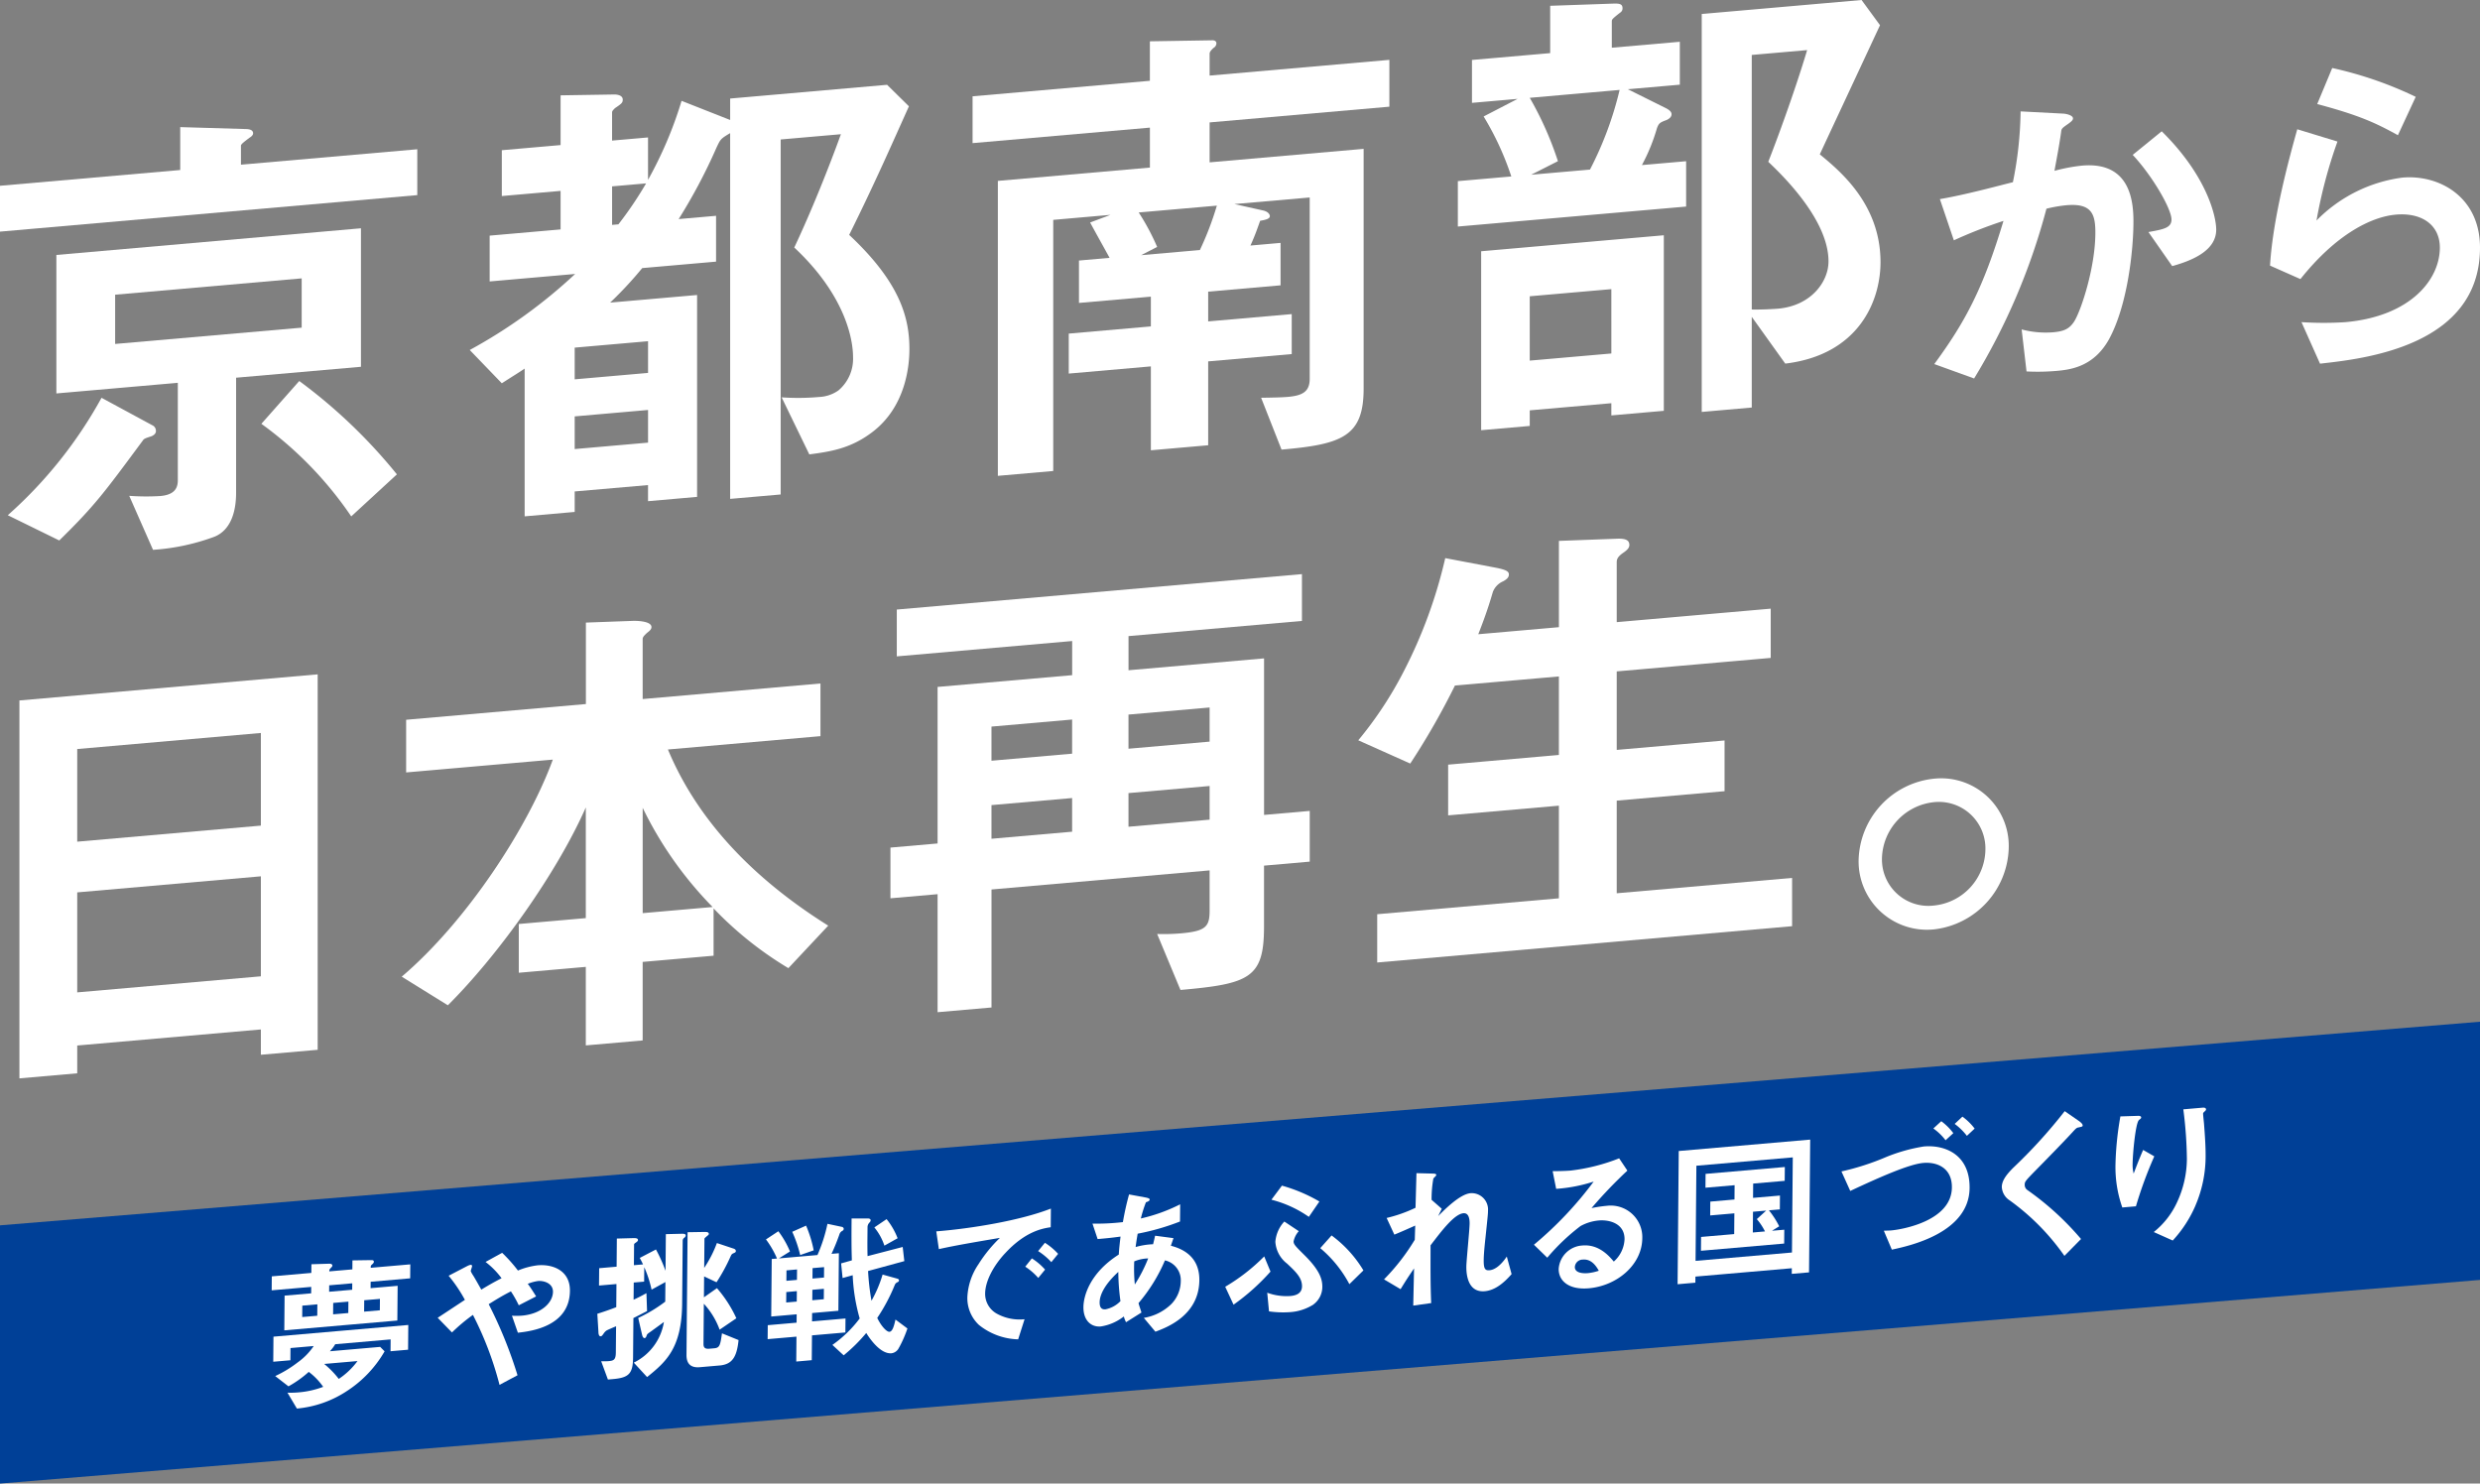 <svg xmlns="http://www.w3.org/2000/svg" width="394.33" height="235.894" viewBox="0 0 394.33 235.894"><rect x="0" y="0" width="394.33" height="235.894" fill="#808080" stroke="none"/><g transform="translate(-1205.357 868.947)"><g transform="translate(1205.357 -868.947)"><path d="M0,81.13V73.84l28.656-2.506V64.51l10.583.313c.464.038,1.006.144,1.006.689,0,.232-.232.486-.542.667-.927.7-1.391,1.053-1.391,1.284v3.023L66.35,68.034v7.29Zm24.023,32.556c-1.006.32-1.159.41-1.313.658-6.256,8.456-7.647,10.36-13.286,15.893l-8.186-4.013a69.928,69.928,0,0,0,14.906-18.672l8.264,4.471a1.01,1.01,0,0,1,.385.821c0,.464-.464.739-.774.843Zm13.518-9.323v18.3c0,2.56-.617,5.793-3.4,6.964a34.646,34.646,0,0,1-9.809,2.1l-3.784-8.587a37.338,37.338,0,0,0,4.944.031c2.086-.182,2.782-1.1,2.782-2.491V105.171L8.963,106.86V84.839L57.393,80.6v22.021l-19.85,1.736Zm10.429-15.8L18.308,91.158V98.99L47.97,96.4Zm7.879,37.848A59.113,59.113,0,0,0,41.56,111.69l6.024-6.808a84.156,84.156,0,0,1,15.526,14.846Z" transform="translate(0 -44.3)" fill="#fff"/><path d="M302.377,98.3c-3.474,2.632-6.72,3.07-9.966,3.509l-4.4-9.073a38.062,38.062,0,0,0,5.946-.056,5.772,5.772,0,0,0,3.089-1.046,6.582,6.582,0,0,0,2.318-5.32c0-2.713-1.159-9.746-9.345-17.4,2.782-5.9,5.561-12.892,7.415-18.017l-9.577.836v56.447l-8.033.7V50.725c-1.544.912-1.544.987-2.162,2.284a87.467,87.467,0,0,1-6.024,11.382l5.946-.52v7.287l-11.742,1.028a60.646,60.646,0,0,1-5.1,5.486l13.825-1.209v32.1l-7.8.683v-2.56L255.105,107.7v3.258l-7.957.7V88.165c-.774.533-1.391.9-3.631,2.334l-5.1-5.291a81.884,81.884,0,0,0,16.761-12.09l-13.593,1.19V67.022l11.278-.987V59.91l-9.345.818V53.441l9.345-.818V44.716l8.65-.138c.542.031,1.234.2,1.234.821,0,.467-.154.633-1.234,1.35-.154.169-.464.429-.464.661v4.5l5.717-.5v6.745A63.278,63.278,0,0,0,272.1,45.59l7.726,3.045V45.224l24.95-2.184,3.474,3.418c-2.935,6.538-5.561,12.506-9.5,20.448,8.186,7.657,9.577,13.274,9.577,18.158,0,2.948-.7,9.289-5.946,13.236ZM266.769,83.811l-11.664,1.021v5.041l11.664-1.021Zm0,10.934-11.664,1.021v5.194l11.664-1.021ZM261.052,59.19v6.125l1.006-.088a59.17,59.17,0,0,0,4.4-6.51Z" transform="translate(-163.727 -29.556)" fill="#fff"/><path d="M531.311,33.489v6.357L555.8,37.7V75.851c0,7.6-3.477,8.835-13.055,9.671L539.5,77.277c2.086-.028,3.321-.06,4.248-.138,2.24-.2,3.477-.771,3.477-2.863V45.432l-11.974,1.046,4.48,1c1.081.216,1.159.83,1.159.905,0,.464-.7.6-1.544.755-.464,1.281-.774,2.24-1.544,3.935l4.79-.42V59.4l-11.51,1.006v4.731l13.286-1.162v6.357l-13.286,1.162V84.83l-9.113.8V72.289l-13.055,1.143V67.076l13.055-1.143V61.2l-11.432,1V55.457l4.865-.426c-.31-.592-2.625-4.734-3.089-5.623l3.246-1.216-9.113.8V88.922l-8.806.771v-46.9l24.176-2.115V34.323L493.62,36.788V29.344l28.192-2.466V20.6l9.809-.16c.385-.034.771.088.771.476a.876.876,0,0,1-.464.739c-.464.429-.617.674-.617.905v3.49l28.581-2.5v7.444l-28.581,2.5ZM520.033,47.813a35.994,35.994,0,0,1,2.935,5.482l-2.55,1.31,9.345-.818a48.811,48.811,0,0,0,2.7-7.058L520.03,47.816Z" transform="translate(-338.977 -14.031)" fill="#fff"/><path d="M739.92,36.012V28.8l8.5-.742a46.045,46.045,0,0,0-4.4-9.539l5.407-2.8-7.262.636V9.533L754.6,8.446V.921L764.87.564c.849,0,1.234.125,1.234.746,0,.388-.153.558-.542.824C764.481,3,764.4,3.089,764.4,3.4V7.588l10.815-.946v6.823l-8.265.724,6.1,3.033c.617.332.849.623.849.934,0,.467-.385.733-.774.921-1.081.4-1.234.495-1.544,1.3a29.652,29.652,0,0,1-2.394,5.871l7.03-.614v7.212l-36.3,3.177Zm24.408,30.041V64.113l-12.976,1.134v2.481l-7.726.677V39.95l29.045-2.541V65.323Zm-12.976-50.5a52.858,52.858,0,0,1,4.48,10.075l-4.248,2.155,9.345-.818A54.976,54.976,0,0,0,765.641,14.3Zm12.976,30.423-12.976,1.134V57.34l12.976-1.134ZM791.981,57.82l-5.329-7.444V64.8l-7.954.7V2.224L804.112,0l2.935,4.007c-6.024,12.932-6.72,14.389-9.577,20.533,3.321,2.732,9.655,7.995,9.655,17.143,0,6.2-3.474,14.724-15.138,16.134Zm-2.7-32.1c1.391-3.534,4.17-11.065,6.178-17.754l-8.807.771V49.214c1.313.041,3.474-.072,4.17-.132,5.254-.461,8.033-4.27,8.033-7.525,0-6.513-7.105-13.49-9.577-15.833Z" transform="translate(-508.116)" fill="#fff"/><path d="M1009.506,92.774c-2.387,4.279-5.943,4.815-8.333,5.022a35.088,35.088,0,0,1-4.777.085l-.777-6.679a14.928,14.928,0,0,0,5,.454c1.667-.147,2.556-.5,3.333-1.685,1.056-1.6,3.39-8.549,3.39-14.182,0-2.954-.611-4.687-4.612-4.336a21.987,21.987,0,0,0-3.167.554A101.817,101.817,0,0,1,988.062,99l-6.332-2.29c4.887-6.673,7.723-11.883,11-22.766a75.756,75.756,0,0,0-7.889,3.089l-2.221-6.554c4.054-.689,9.167-2.083,11.61-2.688a59.64,59.64,0,0,0,1.222-11.259l6.776.354c.445.016,1.554.254,1.554.755,0,.222-.113.4-.721.843-1,.7-1.112.768-1.165,1.328-.279,2.033-.667,4.016-1.056,6.172a27.064,27.064,0,0,1,4.389-.83c7.553-.661,8.167,5.476,8.167,8.875,0,4.627-.946,13.355-3.888,18.741Zm10.053-11.642-3.778-5.414c2.387-.432,3.665-.655,3.665-1.992,0-1.729-3.111-7.033-6.166-10.279l4.612-3.75c7.278,7.171,8.665,13.628,8.665,15.636,0,3.18-3.443,4.818-7,5.8Z" transform="translate(-674.17 -38.82)" fill="#fff"/><path d="M1160.085,81.521l-2.945-6.6a54.726,54.726,0,0,0,6.946.006c10.332-.905,15.053-6.726,15.053-11.858,0-3.568-2.832-5.608-7-5.241-3.832.335-9.443,3.058-15.166,10.247l-4.834-2.143c.445-7.622,3.111-17.334,4.333-21.679l6.388,1.952a76.448,76.448,0,0,0-3.333,12.56,23.358,23.358,0,0,1,13.665-6.826c5.833-.511,12.331,3.048,12.331,11.134,0,15.724-18.553,17.682-25.442,18.452ZM1172.472,45.2c-3.556-1.974-6.222-3.192-12.832-4.956l2.387-5.73a60.244,60.244,0,0,1,13.277,4.583Z" transform="translate(-791.194 -23.699)" fill="#fff"/><path d="M48.25,402.765v-4.032l-29.2,2.553v4.42l-9.192.805V346.421l47.425-4.151v59.7l-9.038.789Zm0-51.175-29.2,2.553v14.731l29.2-2.553Zm0,22.794-29.2,2.553v15.9l29.2-2.553Z" transform="translate(-6.771 -235.043)" fill="#fff"/><path d="M265.385,370.352a56.845,56.845,0,0,1-11.9-9.505v7.522l-11.278.987V381.84l-9.038.79V370.145l-10.658.934v-7.754l10.658-.934v-17.6c-4.633,10.486-13.982,23.553-21.936,31.46L203.9,371.7c10.273-8.731,20.081-23.7,24.023-34.511L204.6,339.227v-8.374l28.581-2.5V315.4l7.569-.276c1.006-.009,2.857.138,2.857.99,0,.31-.232.564-.7.915-.464.429-.7.68-.7.993v9.536l28.271-2.475v8.374l-24.254,2.121c5.022,12.046,14.521,21.137,25.489,28.011l-6.335,6.758Zm-23.174-25.5V361.6l11.122-.974A59.578,59.578,0,0,1,242.211,344.853Z" transform="translate(-140.022 -216.404)" fill="#fff"/><path d="M511.339,337.74v9.693c0,8.142-2.24,9.113-13.286,10.078l-3.706-8.9a32.727,32.727,0,0,0,3.784-.1c4.016-.351,4.558-1.1,4.558-3.656V338.5l-34.68,3.036V360.3l-8.575.749V342.283l-7.494.655v-8.064l7.494-.655v-24.89l21.4-1.87v-5.429l-27.885,2.44v-7.444l64.421-5.636v7.444l-27.575,2.412v5.429l21.551-1.886v24.89l7.262-.636v8.064l-7.262.636Zm-30.511-23.227-12.823,1.122v5.429l12.823-1.122Zm0,12.484-12.823,1.122v5.351l12.823-1.122Zm21.861-14.4-12.9,1.128v5.429l12.9-1.128Zm0,12.484-12.9,1.128v5.351l12.9-1.128Z" transform="translate(-310.355 -200.102)" fill="#fff"/><path d="M692.391,340.792v-7.675l28.888-2.528V315.858l-17.61,1.541v-8.064l17.61-1.541V295.309l-16.529,1.447a116.394,116.394,0,0,1-7.105,12.406l-8.264-3.7a60.137,60.137,0,0,0,7.262-11.024,76.261,76.261,0,0,0,6.566-17.942l8.111,1.538c1.623.323,2.008.6,2.008,1.065,0,.388-.232.717-.927,1.09a3.007,3.007,0,0,0-1.623,1.692c-.464,1.591-1.081,3.584-2.318,6.717l12.823-1.122V273.755l9.345-.351c1.234-.031,1.855.226,1.855,1,0,.388-.232.717-.849,1.159-.927.623-1.159,1.031-1.159,1.576v9.536l24.486-2.143v7.832l-24.486,2.143v12.484l17.146-1.5v8.064l-17.146,1.5v14.731l27.885-2.44v7.675l-65.965,5.771Z" transform="translate(-473.409 -187.75)" fill="#fff"/><path d="M967.2,406.033a13.406,13.406,0,0,1-11.9,13.058,10.868,10.868,0,0,1-11.974-10.971A13.351,13.351,0,0,1,955.3,395.13a10.751,10.751,0,0,1,11.9,10.9Zm-20.16,1.764a7.376,7.376,0,0,0,8.264,7.5,9.077,9.077,0,0,0,8.186-8.935,7.4,7.4,0,0,0-8.186-7.5A9.212,9.212,0,0,0,947.039,407.8Z" transform="translate(-647.801 -271.311)" fill="#fff"/></g><g transform="translate(1205.357 -706.485)"><path d="M394.33,41.057,0,73.432V32.376L394.33,0Z" fill="#004097"/><path d="M154.174,124.9l-.009,1.024,4.3-.374-.047,5.52-17.974,1.56.047-5.52,4.225-.365.009-1.024-6.288.546.019-2.222,6.288-.546.012-1.379,2.749-.084c.1-.009.587-.025.584.306,0,.128-.156.268-.206.325-.281.281-.284.356-.284.587l3.667-.318.012-1.429,2.874-.044c.253,0,.534-.022.53.259,0,.1-.028.206-.259.406s-.231.225-.234.555l6.288-.546-.019,2.222-6.288.546Zm3.161,11.062.016-1.891-8.809.765a6.313,6.313,0,0,1-.849,1.12l7.995-.693.705.705a18.554,18.554,0,0,1-5.957,6.288,17.2,17.2,0,0,1-7.989,2.812l-1.5-2.525a14.092,14.092,0,0,0,1.729-.047,14.348,14.348,0,0,0,3.951-.88,10.258,10.258,0,0,0-2.294-2.381,17.36,17.36,0,0,1-3.227,2.3L139,139.9a18.632,18.632,0,0,0,3.579-2.175,10.151,10.151,0,0,0,2.54-2.6l-3.692.321-.016,1.941-2.724.237.034-3.988,21.438-1.86-.034,3.935-2.8.243ZM145.7,128.494l-2.393.209-.016,1.813,2.393-.209Zm1.086,9.48a14.306,14.306,0,0,1,2.319,2.378,11.71,11.71,0,0,0,2.977-2.837l-5.3.459Zm4.462-12.822-3.667.318-.009,1.024,3.667-.318Zm-.612,2.911-2.418.209-.016,1.813,2.418-.209Zm5.015-.434-2.5.215-.016,1.813,2.5-.215Z" transform="translate(-95.239 -83.558)" fill="#fff"/><path d="M235.777,130.444l-.942-2.7a11.113,11.113,0,0,0,1.579-.009c3.055-.265,4.927-2.035,4.943-3.8.012-1.4-1.535-1.782-2.35-1.71a6.9,6.9,0,0,0-1.657.449c.353.456.755,1.083,1.329,2l-2.759,1.414a17.534,17.534,0,0,0-1.251-2.216c-1.251.646-1.969,1.064-3.529,2.041a69.9,69.9,0,0,1,4.581,11.3l-2.862,1.526a53.387,53.387,0,0,0-4.228-11.125,28.306,28.306,0,0,0-3.333,2.793l-2.269-2.331c.359-.234.768-.5,4.325-2.852a23.542,23.542,0,0,0-2.587-3.835l2.709-1.41c.306-.153,1.024-.574,1.017-.112,0,.128-.209.655-.209.783a3.485,3.485,0,0,0,.325.612c.175.24.927,1.579,1.354,2.334,1.382-.836,2.147-1.258,3.22-1.813a12.768,12.768,0,0,0-2.546-2.587l2.634-1.454a23.881,23.881,0,0,1,2.518,2.821,11.687,11.687,0,0,1,3.136-.833c2.418-.209,5.158.83,5.13,4.05-.05,5.723-6.288,6.444-8.276,6.669Z" transform="translate(-153.433 -80.999)" fill="#fff"/><path d="M318.168,108.06a.589.589,0,0,0-.234.431l-.087,10.042c-.062,7.155-2.649,9.3-5.573,11.668l-2.116-2.294a8.738,8.738,0,0,0,4.79-6.466c-.69.521-1.638,1.189-1.819,1.332-.59.434-.846.534-.924.821-.053.156-.131.393-.334.412-.075.006-.281-.025-.4-.552l-.612-2.652a23.382,23.382,0,0,0,4.3-2.593l.028-3.117-2.2,1.211a18.479,18.479,0,0,0-1.164-3.576l-.019,2.3-1.654.144-.025,2.734c.612-.284,1.123-.53,2.044-1.045l.1,2.852c-1.148.584-1.176.612-2.172,1.108l-.053,6.26c-.022,2.581-.665,3.224-3.211,3.445l-.789.069-1.067-2.9c.1-.009.764.009,1.17-.025.814-.072,1.145-.2,1.158-1.376l.038-4.166c-.256.1-1.454.612-1.557.7a1.812,1.812,0,0,0-.412.443c-.231.328-.309.434-.487.449-.306.025-.353-.506-.349-.658l-.178-2.921c1.454-.459,2.322-.789,3.011-1.052l.031-3.679-2.774.24.025-2.759,2.774-.24.037-4.472,2.571-.069c.587-.025.786.084.786.29,0,.1,0,.178-.284.381-.256.175-.334.234-.334.362l-.028,3.27,1.451-.125c-.175-.368-.325-.687-.524-1.027l2.581-1.348a24.95,24.95,0,0,1,1.523,3.392l.05-5.826,2.443-.059c.381-.006.711-.009.711.271,0,.128-.053.209-.231.378Zm5.623,20.3-3.133.272c-1.476.128-2.131-.58-2.119-1.96l.172-19.5,2.543-.041c.459-.012.839,0,.836.312a.31.31,0,0,1-.181.247c-.487.424-.512.428-.515.555l-.041,4.6a18.717,18.717,0,0,0,2.019-3.954l2.612.871c.2.059.406.169.4.4,0,.128-.028.206-.334.334s-.359.209-.515.555a29.035,29.035,0,0,1-2.222,4.075l-1.975-.927-.028,3.323,2.072-1.457a20.04,20.04,0,0,1,3.086,4.787l-2.662,1.813a12.213,12.213,0,0,0-2.509-4.122l-.056,6.388c0,.487.147.83.908.765l.789-.069c.892-.078.97-.493,1.242-2.381l2.637,1.073c-.278,2.73-1.027,3.869-3.036,4.044Z" transform="translate(-209.383 -73.7)" fill="#fff"/><path d="M397.6,118.823l-.034,3.96L395.1,123l.034-3.96-4.584.4.019-2.222,4.584-.4.013-1.329-4.047.353.081-9.149.839-.072a14.609,14.609,0,0,0-1.754-3.039l1.969-1.3A14.566,14.566,0,0,1,394.1,105.5l-1.766,1.1,6.135-.534a24.968,24.968,0,0,0,1.595-4.965l2.309.49a.343.343,0,0,1,.278.309.39.39,0,0,1-.181.3.929.929,0,0,0-.515.605,33.13,33.13,0,0,1-1.248,3.071l1.17-.1-.081,9.149-4.175.362-.012,1.329,5.32-.462-.019,2.222-5.321.462Zm-2.406-7.018-1.679.147-.016,1.66,1.679-.147Zm.031-3.448-1.679.147-.016,1.66,1.679-.147Zm.5-2.29a20.069,20.069,0,0,0-1.264-3.695l2.2-.983a19,19,0,0,1,1.211,3.929l-2.144.749Zm3.77,5.367-1.832.159-.016,1.66,1.832-.159Zm.031-3.448-1.832.159-.016,1.66,1.832-.159.016-1.66Zm11.92,12.779a1.53,1.53,0,0,1-1.2.921c-1.86.162-3.642-2.621-4.016-3.227a26.2,26.2,0,0,1-3.592,3.554l-1.791-1.657a19.113,19.113,0,0,0,4.338-4.206,29.384,29.384,0,0,1-1.111-6.875l-1.607.446-.234-2.328,1.71-.481c-.081-2.241-.062-4.615-.044-6.662h2.621c.178.012.406.069.406.275,0,.178-.078.262-.234.428a1.049,1.049,0,0,0-.259.712l-.019,2.122c-.006.768.006,2.2.028,2.45l5.583-1.454.259,2.25-5.764,1.573a37.177,37.177,0,0,0,.543,4.728,19.912,19.912,0,0,0,1.766-4.163l2.384.662a.317.317,0,0,1,.228.262.308.308,0,0,1-.156.243c-.306.156-.409.215-.54.534a28.782,28.782,0,0,1-2.768,5.193c.7,1.445,1.557,2.241,1.941,2.206.509-.044.746-1.008.958-1.947l1.9,1.42a18.721,18.721,0,0,1-1.323,3.027Zm-2.328-16.192a9.132,9.132,0,0,0-1.6-2.9l1.944-1.317a11.142,11.142,0,0,1,1.754,3.039l-2.1,1.176Z" transform="translate(-268.492 -68.967)" fill="#fff"/><path d="M487.987,102.328c-1.9,2.053-3.142,4.459-3.161,6.4a3.608,3.608,0,0,0,1.8,3.161,7.5,7.5,0,0,0,4.469.914l-1.02,3.2a10.37,10.37,0,0,1-6.238-2.294A5.838,5.838,0,0,1,482,109.28a10.152,10.152,0,0,1,1.776-5.236,21.932,21.932,0,0,1,3.4-4.175c-3.414.577-7.159,1.208-9.708,1.788l-.409-2.824c5.5-.428,13.4-1.726,18.221-3.623l-.025,2.965c-1.2.181-4,.6-7.261,4.153Zm5.283,3.907a9.889,9.889,0,0,0-2.069-1.788l1.055-1.317a9.69,9.69,0,0,1,2.1,1.785l-1.08,1.32Zm2.081-2.506a10.223,10.223,0,0,0-2.1-1.76l1.08-1.32a10.155,10.155,0,0,1,2.1,1.76Z" transform="translate(-328.185 -65.499)" fill="#fff"/><path d="M563.489,109.829l-1.838-2.191a8.164,8.164,0,0,0,4.369-2.191,5.315,5.315,0,0,0,1.507-3.654,3.221,3.221,0,0,0-2.515-3.3,26.293,26.293,0,0,1-4.206,6.8c.172.6.221.7.471,1.492l-2.456,1.542a5.293,5.293,0,0,1-.35-.914A7.884,7.884,0,0,1,554.821,109c-1.6.14-2.79-1.008-2.771-3.08.016-1.738.989-5.4,5.62-8.351.059-1,.14-1.648.278-2.858-1.6.215-2.266.275-3.642.393l-.818-2.456a35.622,35.622,0,0,0,4.837-.24,44.792,44.792,0,0,1,.98-4.4l2.64.487c.637.125.634.253.634.328,0,.231-.309.334-.59.434a19.988,19.988,0,0,0-.811,2.574,26.941,26.941,0,0,0,6.254-2.253l-.025,2.734a37.714,37.714,0,0,1-6.734,1.938c-.162.958-.187,1.089-.324,2.122a11.567,11.567,0,0,1,2.777-.446c.131-.521.212-.861.318-1.354l2.924.384-.418,1.211c2.843.724,4.559,2.465,4.531,5.48-.05,5.623-5.23,7.527-6.99,8.191Zm-5.895-9.5c-2.309,2.116-2.958,3.782-2.968,4.827s.5,1.158.933,1.12a4.526,4.526,0,0,0,2.378-1.3,35.308,35.308,0,0,1-.34-4.643Zm2.534-1.676a25.8,25.8,0,0,0,.094,3.67,23.409,23.409,0,0,0,2.122-4.141,6.151,6.151,0,0,0-2.219.474Z" transform="translate(-379.78 -60.546)" fill="#fff"/><path d="M625.623,102.446,624.3,99.6a30.423,30.423,0,0,0,6.2-4.827l1,2.415a34.446,34.446,0,0,1-5.873,5.258Zm12.719-.031a7.93,7.93,0,0,1-3.8,1.223,15.759,15.759,0,0,1-3.28-.125l-.281-2.965a8.9,8.9,0,0,0,3.657.524c.661-.056,1.86-.262,1.872-1.542.012-1.379-1.023-2.337-2.359-3.6a4.758,4.758,0,0,1-1.879-3.489,5.362,5.362,0,0,1,1.426-3.214l2.3,1.535a3.44,3.44,0,0,0-.827,1.629c0,.487.349.811,1.838,2.29,2.319,2.328,2.74,3.72,2.731,4.946a3.487,3.487,0,0,1-1.4,2.777Zm-.743-13.93a18.1,18.1,0,0,0-5.954-2.727l1.673-2.237a25.229,25.229,0,0,1,5.957,2.521Zm6.444,10.7a19.2,19.2,0,0,0-4.631-5.726l1.8-2.019A19.021,19.021,0,0,1,646.275,97Z" transform="translate(-429.485 -57.457)" fill="#fff"/><path d="M721.221,95.947c-2.952.256-2.924-3.3-2.918-3.935.009-.97.509-5.764.518-6.837.006-.665-.112-1.7-.977-1.626-1.451.125-3.433,2.749-5.233,5.1-.006,3.551-.028,6.207.1,9.184l-2.852.4.128-5.91c-.8,1.167-1.236,1.819-2.141,3.3l-2.634-1.56a33.6,33.6,0,0,0,4.89-6.3l.072-2.253c-1.354.6-2.044.917-3.32,1.439L705.628,84.3a22.466,22.466,0,0,0,4.593-1.623l.15-5.5,2.518.062c.406.016.637.022.633.253,0,.078-.387.443-.462.524a18.289,18.289,0,0,0-.284,3.4l1.616,1.417L713.823,84c1-1,3.439-3.489,5.146-3.639a2.6,2.6,0,0,1,2.774,2.824c0,.459-.031.743-.393,4.2-.25,2.269-.281,3.114-.287,3.626-.012,1.4.24,1.663.927,1.6.712-.062,1.685-.605,2.743-2.178l.764,2.793c-1.183,1.354-2.59,2.574-4.272,2.721Z" transform="translate(-485.147 -53.096)" fill="#fff"/><path d="M790.316,90.267c-3.183.275-4.8-1.192-4.781-3.083a4.012,4.012,0,0,1,3.773-3.723c2.646-.231,4.284,1.723,4.99,2.556a5.022,5.022,0,0,0,1.71-3.545c.022-2.531-2.44-3.133-4.094-2.989a7.391,7.391,0,0,0-2.908.889,33.1,33.1,0,0,0-5.286,5.03L781.6,83.34A58.073,58.073,0,0,0,791.1,73.3a24.72,24.72,0,0,1-5.963,1.155l-.562-2.812c.612,0,2.063-.025,2.849-.094a30.435,30.435,0,0,0,7.726-1.947l1.308,1.953a72.868,72.868,0,0,0-5.7,5.96,21.354,21.354,0,0,1,2.472-.368,5.021,5.021,0,0,1,5.6,5.158C798.794,86.545,794.8,89.88,790.316,90.267Zm-.927-4.565a1.26,1.26,0,0,0-1.283,1.183c-.006.9,1.161,1.049,2.078.97a7.519,7.519,0,0,0,1.732-.381C791.592,86.916,790.84,85.577,789.389,85.7Z" transform="translate(-537.699 -47.881)" fill="#fff"/><path d="M872.955,81.428l.009-.9-15.328,1.329-.009.97-2.827.247.184-21.185,20.9-1.813L875.7,81.187l-2.749.237Zm.162-18.527L857.789,64.23l-.131,15.128,15.328-1.329Zm-14.6,14.851.019-2.2L863.8,75.1l.028-3.3-3.845.334.019-2.2,3.845-.334.019-2.275-4.634.4.019-2.2,12.6-1.092-.019,2.2-5.015.434-.019,2.275,4.278-.371-.019,2.2-1.732.15a13.933,13.933,0,0,1,1.632,2.54l-1.151.711,1.96-.169-.019,2.2Zm8.273-6.207-.028,3.3,1.935-.169a9.418,9.418,0,0,0-1.3-1.957l1.489-1.354-2.088.181Z" transform="translate(-588.057 -41.332)" fill="#fff"/><path d="M946.307,69.508l-1.27-3.005c.612-.028.839-.022,1.145-.047,1.757-.153,9.63-1.5,9.677-6.84.028-3.142-2.406-4.082-4.547-3.894-2.241.193-6.862,2.228-11.615,4.453l-1.4-3.1a40.445,40.445,0,0,0,7.143-2.306,27.127,27.127,0,0,1,5.966-1.666c3.361-.29,7.315,1.279,7.268,6.6-.062,7.13-9.518,9.2-12.373,9.808Zm8.547-17.391a9.027,9.027,0,0,0-1.941-1.875l1.258-1.155a9.27,9.27,0,0,1,1.916,1.9l-1.233,1.13Zm3.389-.7a9.477,9.477,0,0,0-1.941-1.9l1.233-1.155a9.2,9.2,0,0,1,1.941,1.9Z" transform="translate(-645.5 -33.269)" fill="#fff"/><path d="M1032.2,48.16c-.306.053-.384.134-1.052.858-.54.609-3.03,3.2-5.673,5.879-1.694,1.729-1.822,1.869-1.826,2.356a.986.986,0,0,0,.425.858,45.4,45.4,0,0,1,8.531,7.789l-2.643,2.681a36.833,36.833,0,0,0-8.7-8.822,2.689,2.689,0,0,1-1.254-2.138c.009-1.123.936-2.15,1.782-3.014a81.032,81.032,0,0,0,8.219-9.037l2.328,1.61c.05.047.531.387.527.643,0,.2-.078.209-.665.337Z" transform="translate(-701.712 -31.35)" fill="#fff"/><path d="M1081.167,59.463l-2.162.187a19.354,19.354,0,0,1-1.086-6.853,49.8,49.8,0,0,1,.78-7.627l2.774-.087c.153-.012.534,0,.531.259,0,.178-.256.3-.359.415-.54.481-.989,5.4-1,6.931a5.514,5.514,0,0,0,.165,1.57c.34-.9.858-2.272,1.507-3.757l1.772,1.02a65,65,0,0,0-2.918,7.939Zm9.465-.106a19.531,19.531,0,0,1-3.61,5.548l-3.015-1.348a12.926,12.926,0,0,0,3.654-4.634,16.546,16.546,0,0,0,1.613-6.984,66.26,66.26,0,0,0-.568-7.892l3.08-.268c.078-.006.534-.047.53.287,0,.231-.462.424-.465.652s.115,1.292.14,1.545c.137,1.776.275,3.654.259,5.339a19.88,19.88,0,0,1-1.62,7.748Z" transform="translate(-741.549 -30.115)" fill="#fff"/></g></g></svg>